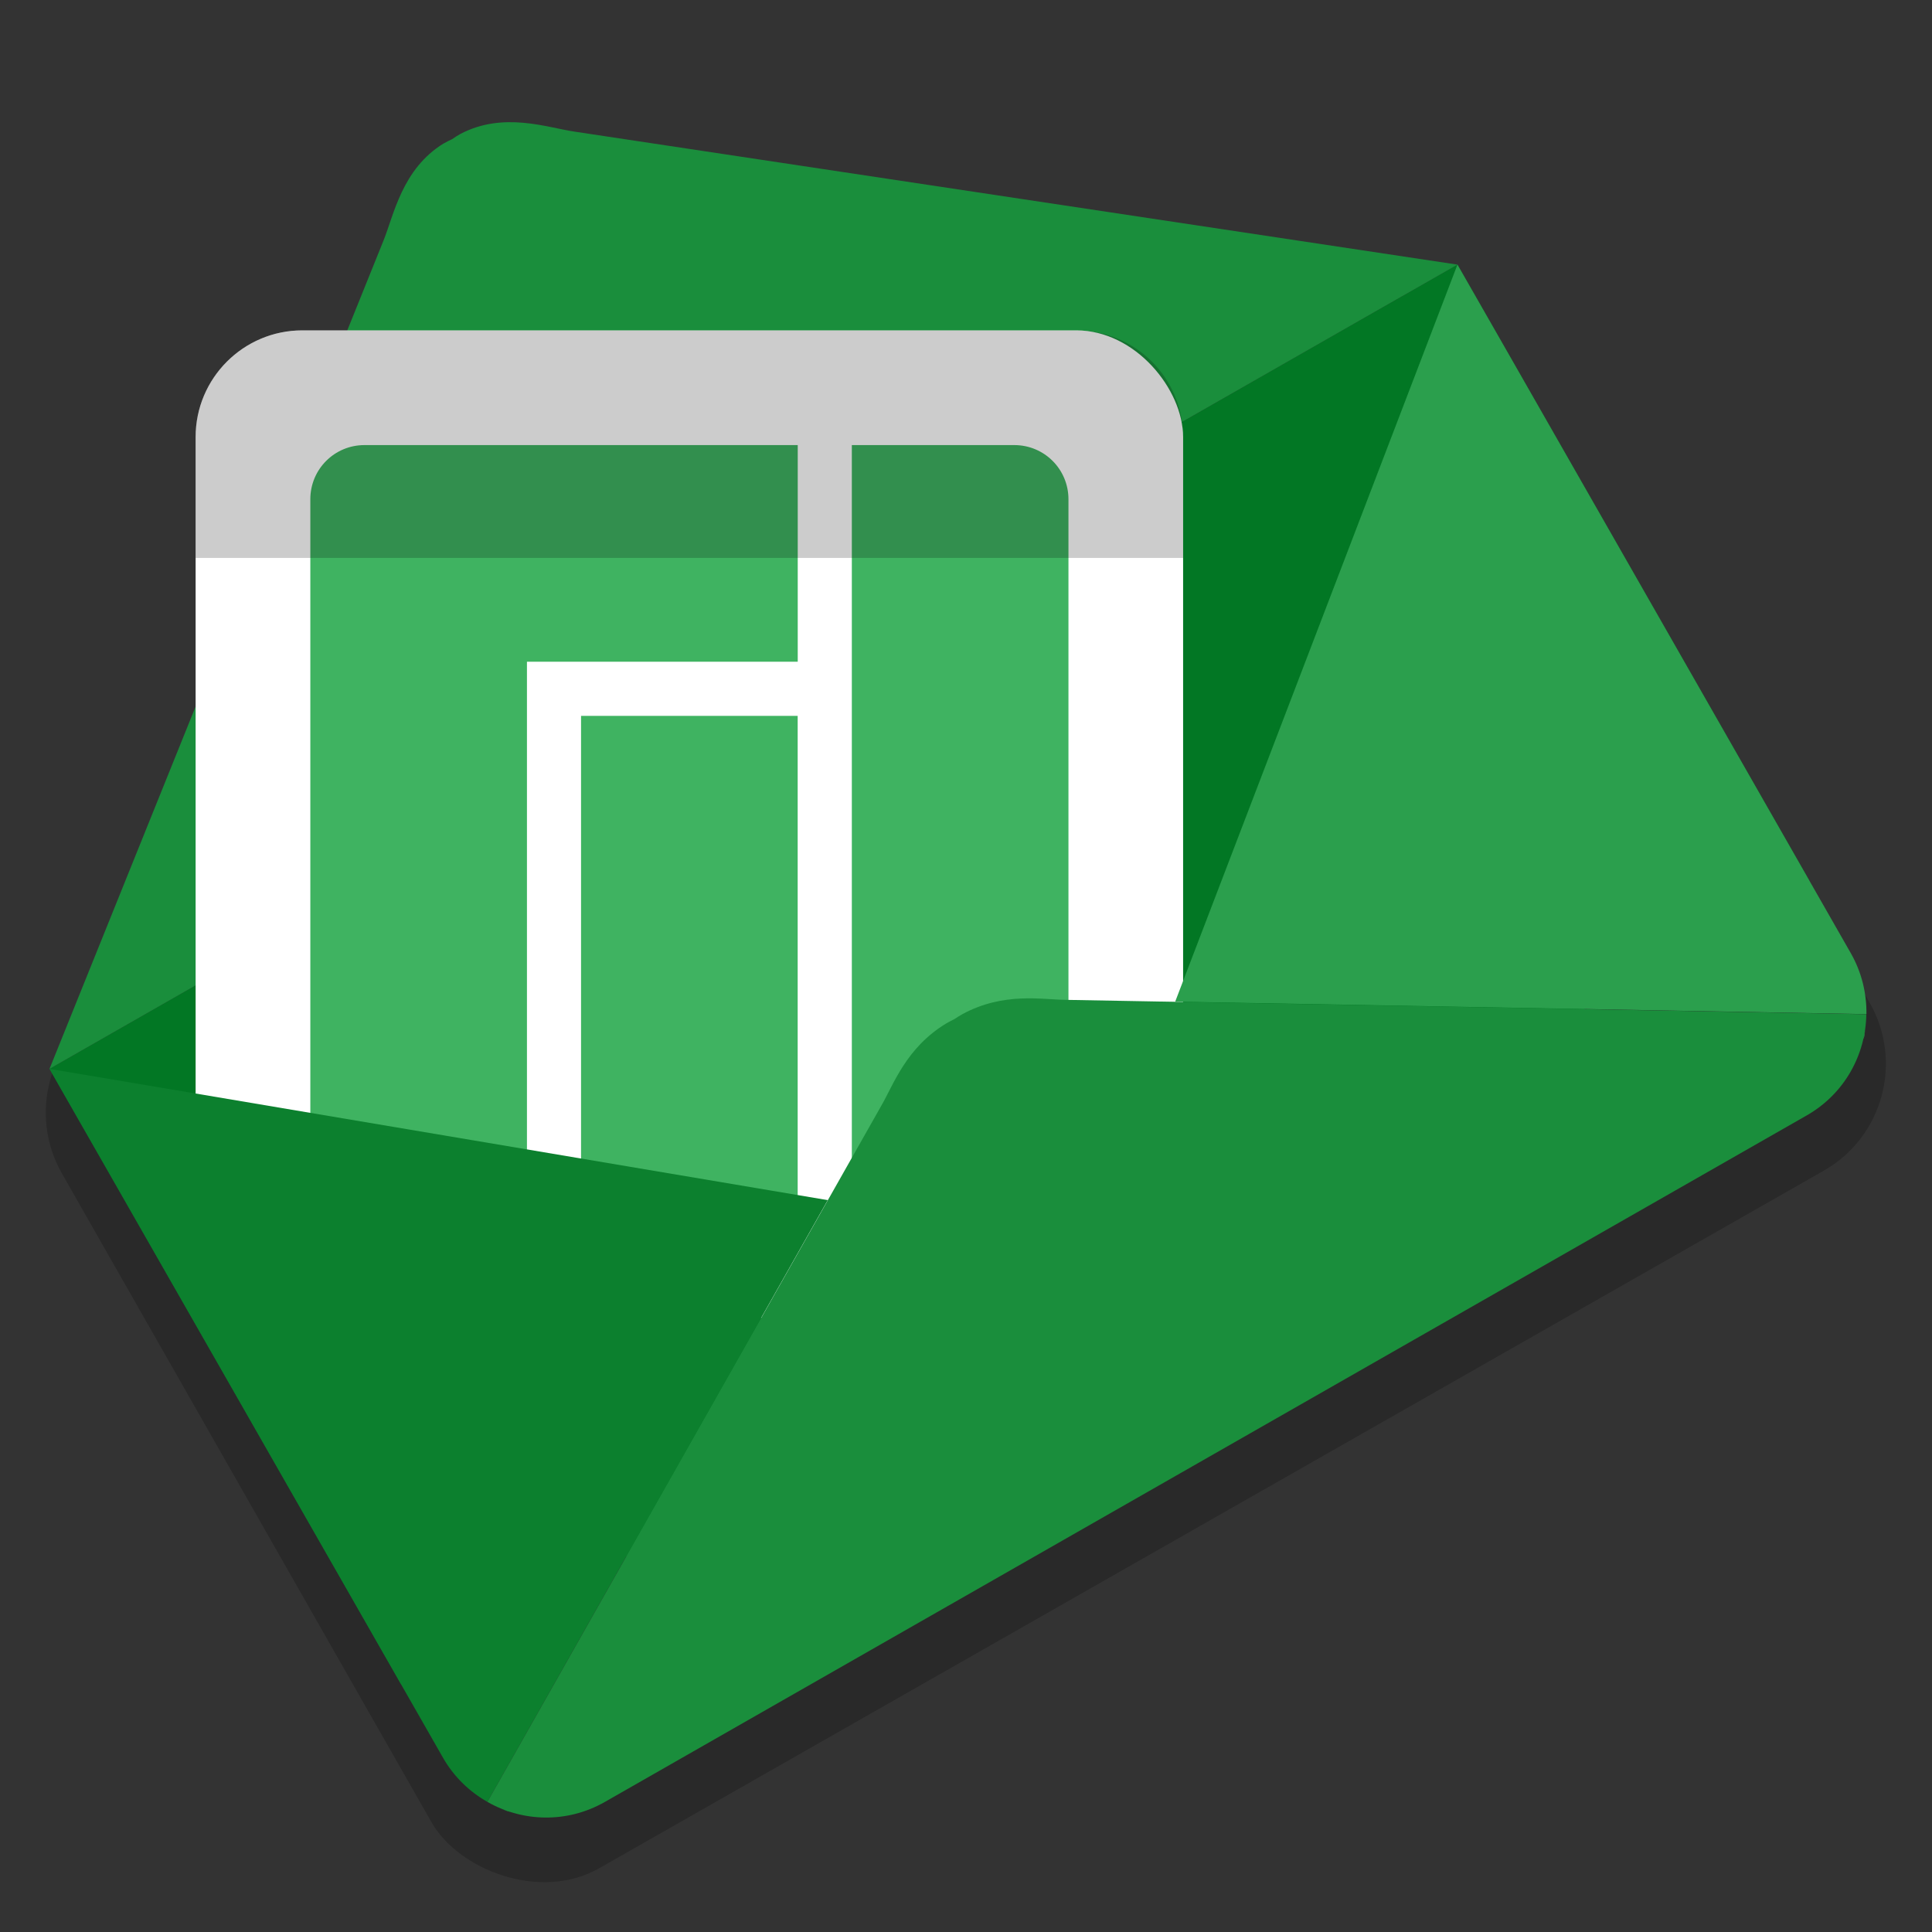 <svg version="1.1" viewBox="0 0 32 32" xmlns="http://www.w3.org/2000/svg">
 <rect x="0" y="0" width="32" height="32" fill="#333333" stroke="none"/>
 <g>
  <rect transform="rotate(-29.668)" x="-8.729" y="15.358" width="27.416" height="16.442" rx="2.038" ry="2.038" fill-rule="evenodd" opacity=".2" style="paint-order:stroke fill markers"/>
  <path d="m0.82 17.703 23.32-13.321 5.828 10.202-23.32 13.321z" fill="#027724" stroke-width="1.679"/>
  <path d="m7.348 2.376c-0.689 0.422-0.826 1.19-0.997 1.611l-5.531 13.717 23.32-13.321-14.625-2.203c-0.449-0.066-1.181-0.338-1.894 0.041-0.045 0.024-0.089 0.055-0.133 0.084-0.048 0.023-0.097 0.046-0.14 0.072z" fill="#1a8e3c" stroke-width="1.679"/>
 </g>
 <rect x="3.24" y="5.472" width="16.356" height="16.356" rx="1.768" ry="1.768" fill="#fff" stroke-width="2.045"/>
 <g>
  <path d="m6.037 7.372c-0.497 0-0.897 0.4-0.897 0.897v10.763c0 0.497 0.4 0.897 0.897 0.897h2.691v-8.969h4.485v-3.588zm8.072 0v12.557h2.691c0.497 0 0.897-0.4 0.897-0.897v-10.763c0-0.497-0.4-0.897-0.897-0.897zm-4.485 4.485v8.072h3.588v-8.072z" fill="#3fb361"/>
  <g stroke-width="1.679">
   <path d="m0.82 17.704 6.516 11.407c0.182 0.319 0.44 0.565 0.737 0.734l5.637-9.967zm7.252 12.141c0.073 0.042 0.148 0.078 0.225 0.109-0.077-0.032-0.152-0.068-0.225-0.109zm0.225 0.109c0.04 0.016 0.078 0.036 0.119 0.049 0.013 0.004 0.027 0.001 0.04 0.004-0.052-0.017-0.108-0.032-0.159-0.053z" fill="#0c802e"/>
   <path d="m24.14 4.383-4.675 12.207 11.449 0.207c4e-3 -0.341-0.076-0.688-0.258-1.008l-5.538-9.696zm6.774 12.414c-7.74e-4 0.084-0.007 0.167-0.02 0.249 0.014-0.082 0.019-0.165 0.02-0.249zm-0.02 0.249c-0.007 0.054-0.024 0.11-0.035 0.164 4e-3 -0.012 0.015-0.023 0.017-0.036 0.009-0.042 0.014-0.085 0.017-0.127z" fill="#2b9f4d"/>
   <path d="m15.678 16.948c-0.67 0.403-0.877 1.015-1.078 1.361l-6.527 11.536c0.584 0.333 1.319 0.358 1.945 8.64e-4l19.907-11.371c0.626-0.358 0.977-1.004 0.987-1.676l-13.252-0.238c-0.4-0.003-1.033-0.135-1.72 0.237-0.043 0.023-0.086 0.052-0.129 0.08-0.045 0.023-0.092 0.046-0.134 0.071z" fill="#1a8e3c"/>
  </g>
 </g>
 <path d="m5.008 5.473c-0.98 0-1.768 0.789-1.768 1.768v2h16.356v-2c0-0.98-0.789-1.768-1.768-1.768z" opacity=".2" stroke-width="2.045"/>
</svg>

